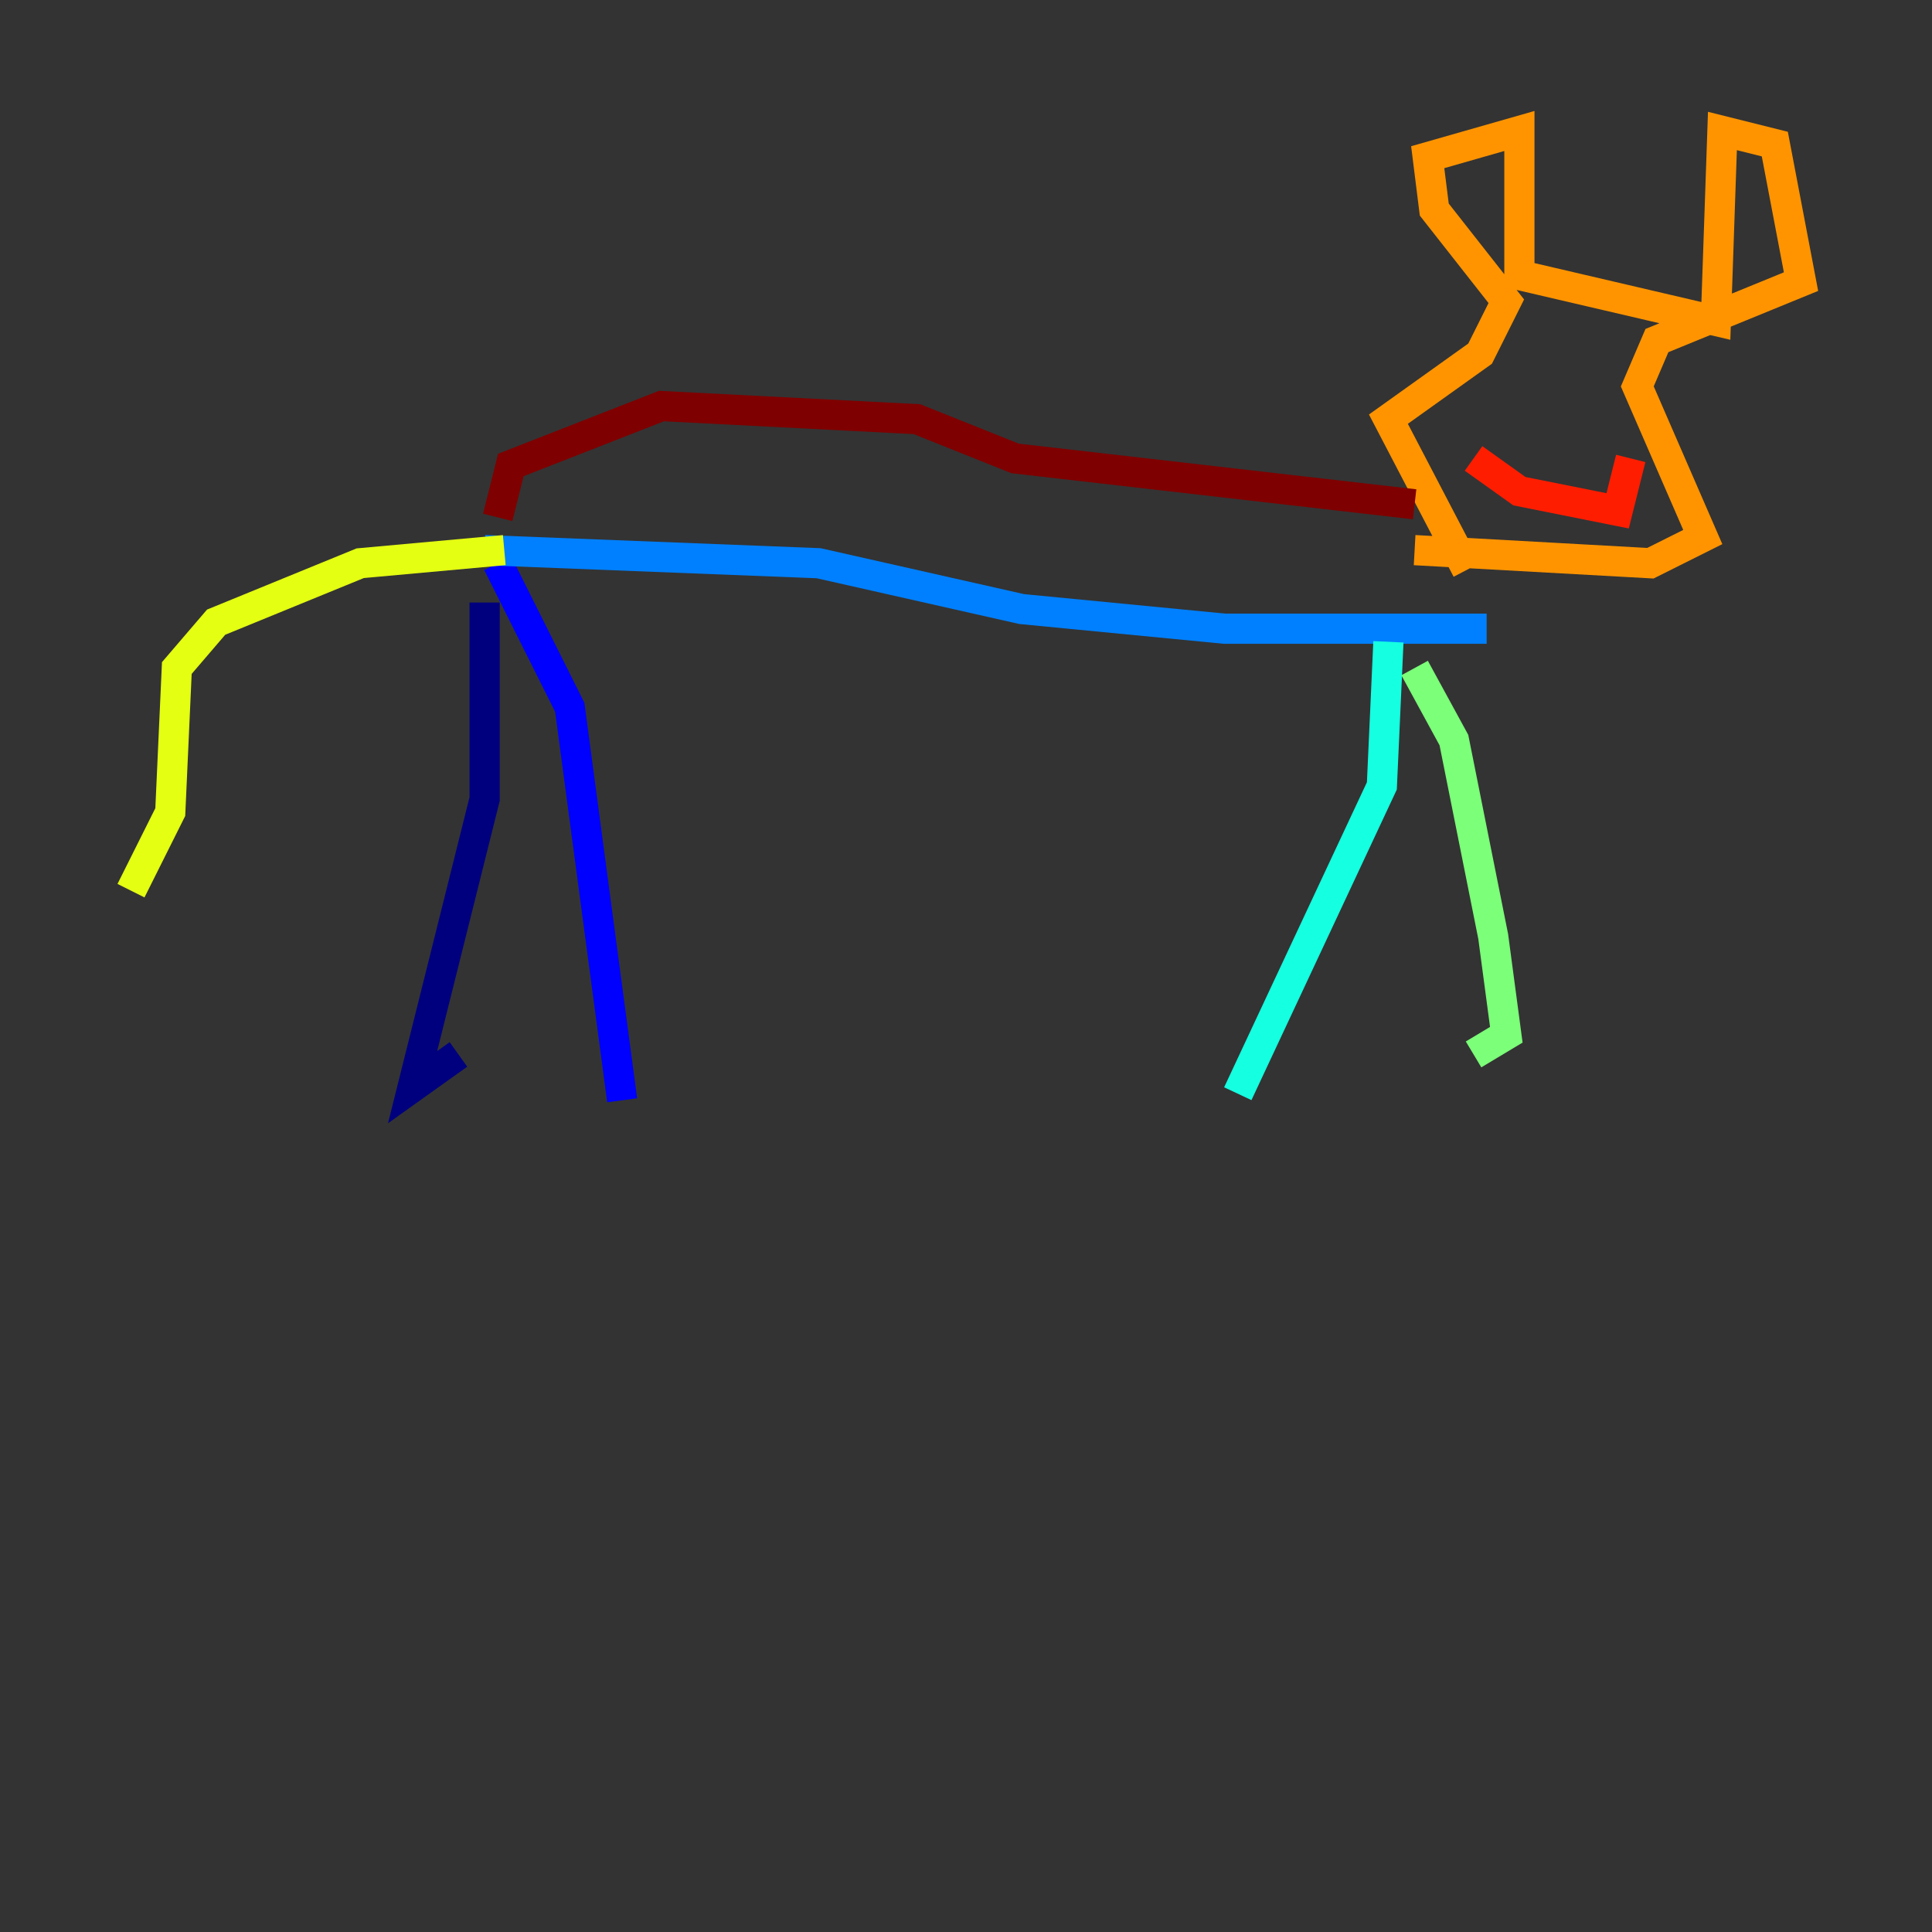 <?xml version="1.0" encoding="utf-8" ?>
<svg baseProfile="tiny" height="128" version="1.2" viewBox="0,0,128,128" width="128" xmlns="http://www.w3.org/2000/svg" xmlns:ev="http://www.w3.org/2001/xml-events" xmlns:xlink="http://www.w3.org/1999/xlink"><rect x="0" y="0" width="128" height="128" fill="#333333" stroke="none"/><defs /><polyline fill="none" points="32.108,39.919 32.108,52.936 27.336,72.027 30.373,69.858" stroke="#00007f" stroke-width="2" /><polyline fill="none" points="32.976,37.315 37.749,46.861 41.22,72.895" stroke="#0000ff" stroke-width="2" /><polyline fill="none" points="32.108,36.447 54.237,37.315 67.688,40.352 81.139,41.654 98.495,41.654" stroke="#0080ff" stroke-width="2" /><polyline fill="none" points="91.986,42.522 91.552,52.068 82.007,72.461" stroke="#15ffe1" stroke-width="2" /><polyline fill="none" points="93.722,44.258 96.325,49.031 98.929,62.047 99.797,68.556 97.627,69.858" stroke="#7cff79" stroke-width="2" /><polyline fill="none" points="33.41,36.447 23.864,37.315 14.319,41.22 11.715,44.258 11.281,53.803 8.678,59.01" stroke="#e4ff12" stroke-width="2" /><polyline fill="none" points="97.193,37.749 91.986,27.77 98.061,23.43 99.797,19.959 95.024,13.885 94.59,10.414 100.664,8.678 100.664,18.224 113.681,21.261 114.115,8.678 117.586,9.546 119.322,18.658 109.776,22.563 108.475,25.6 112.814,35.58 109.342,37.315 93.722,36.447" stroke="#ff9400" stroke-width="2" /><polyline fill="none" points="97.627,30.373 100.664,32.542 107.173,33.844 108.041,30.373" stroke="#ff1d00" stroke-width="2" /><polyline fill="none" points="32.976,34.278 33.844,30.807 43.824,26.902 60.746,27.77 67.254,30.373 93.722,33.41" stroke="#7f0000" stroke-width="2" /></svg>